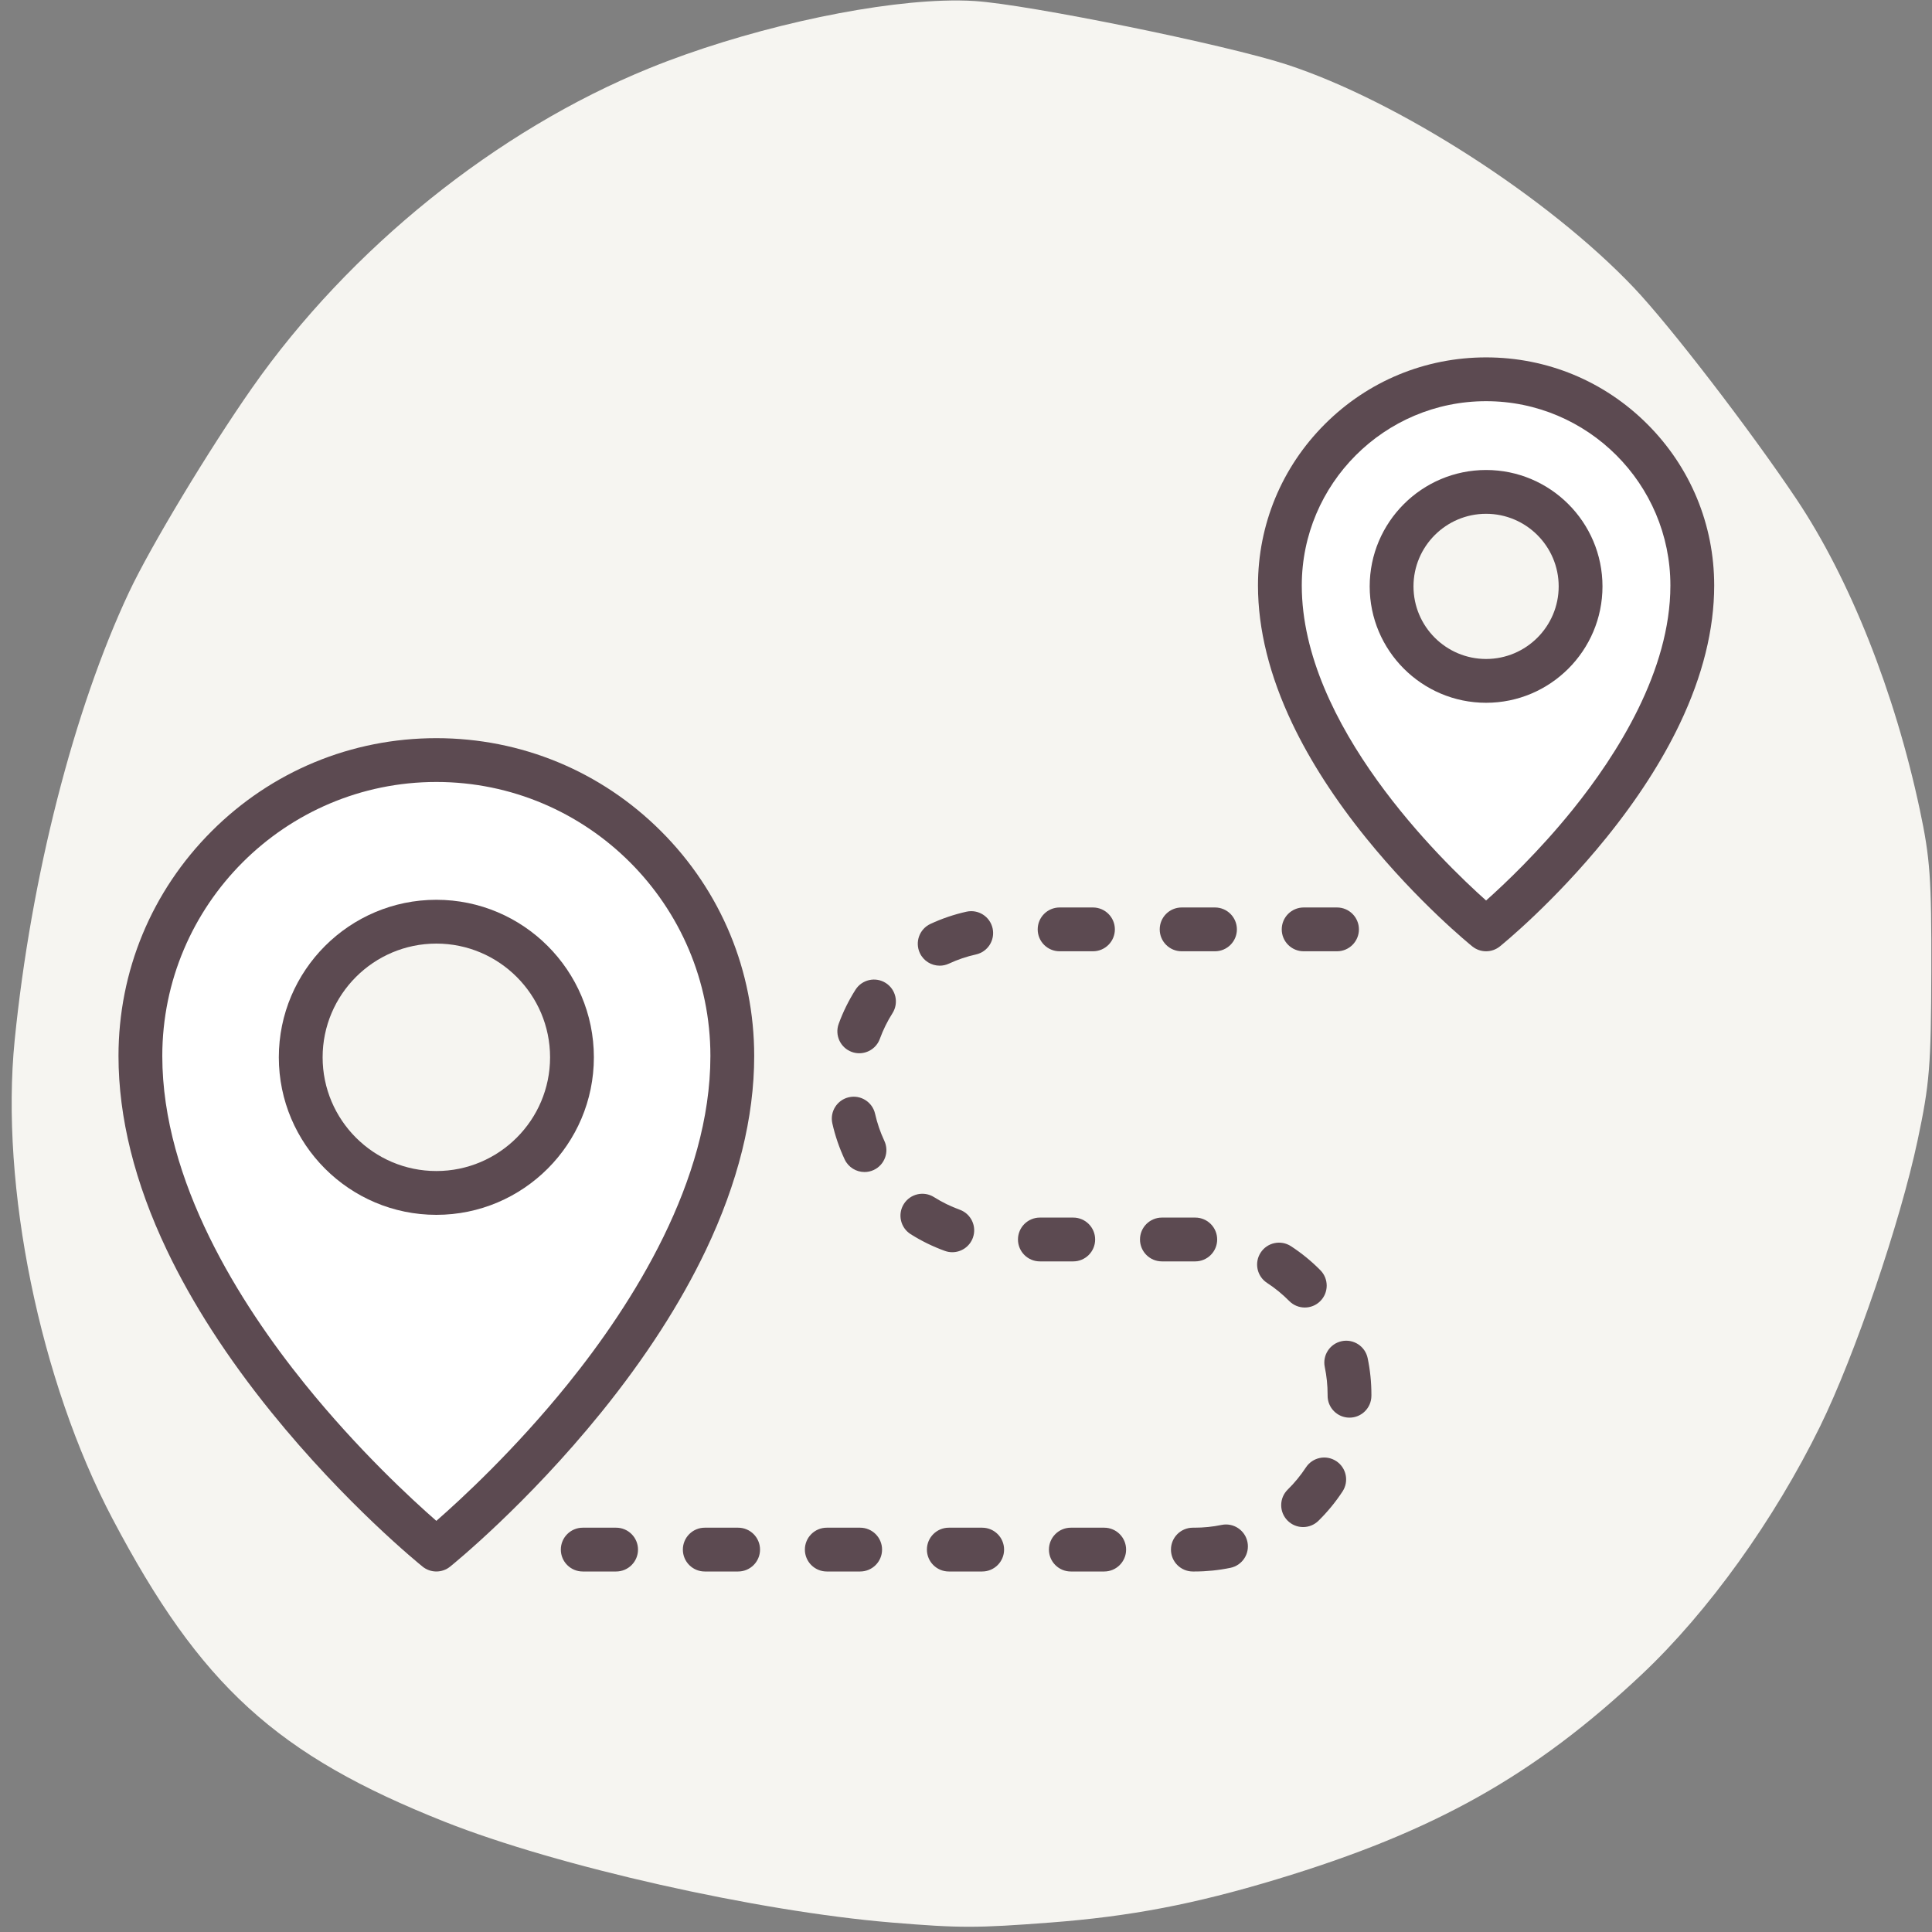 <svg xmlns="http://www.w3.org/2000/svg" xmlns:xlink="http://www.w3.org/1999/xlink" zoomAndPan="magnify" viewBox="0 0 810 810" preserveAspectRatio="xMidYMid meet" version="1.2"><rect x="0" y="0" width="810" height="810" fill="#808080" stroke="none"/><defs><clipPath id="88f7529cca"><path d="M 235.078 380.27 L 575 380.27 L 575 658.855 L 235.078 658.855 Z M 235.078 380.27 "/></clipPath><clipPath id="aac85956ca"><path d="M 49.68 309.434 L 316.406 309.434 L 316.406 658.855 L 49.68 658.855 Z M 49.68 309.434 "/></clipPath><clipPath id="f85e48baff"><path d="M 527 149.836 L 719 149.836 L 719 399 L 527 399 Z M 527 149.836 "/></clipPath></defs><g id="7697c52045"><path style=" stroke:none;fill-rule:nonzero;fill:#f6f5f1;fill-opacity:1;" d="M 395.273 0.289 C 361.328 1.434 311.254 12.738 272.238 28.598 C 208.199 54.629 146.555 104.246 105.652 162.676 C 87.52 188.582 63.094 229.141 54.086 248.293 C 30.918 297.574 13.004 367.75 6.156 436.078 C 0.016 497.324 16.711 578.988 47.18 636.773 C 84.082 706.762 115.973 735.836 186.523 763.816 C 233.523 782.453 317.395 801.359 373.832 806.031 C 402.406 808.398 409.375 808.398 440.504 806.023 C 473.875 803.477 500.723 798.348 535.246 787.918 C 601.379 767.938 643.316 744.395 688.387 701.945 C 716.145 675.801 743.855 637.234 763.133 597.914 C 777.676 568.25 796.656 512.547 803.977 478.035 C 808.996 454.379 809.605 446.879 809.711 407.133 C 809.816 368.266 809.211 359.766 804.875 339.406 C 794.383 290.121 775.512 242.625 753.16 209.242 C 733.789 180.309 700.211 136.641 685.07 120.684 C 649.125 82.809 586.129 42.301 539.449 27.047 C 514.051 18.75 431.348 1.91 408.754 0.438 C 404.645 0.168 400.121 0.125 395.273 0.289 Z M 395.273 0.289 "/><path style=" stroke:none;fill-rule:nonzero;fill:#f6f5f1;fill-opacity:1;" d="M 623.051 206.227 C 644.93 206.227 662.668 223.965 662.668 245.844 C 662.668 267.723 644.93 285.465 623.051 285.465 C 601.172 285.465 583.43 267.723 583.43 245.844 C 583.43 223.965 601.172 206.227 623.051 206.227 "/><path style=" stroke:none;fill-rule:nonzero;fill:#f6f5f1;fill-opacity:1;" d="M 182.941 386.422 C 214.348 386.422 239.801 411.883 239.801 443.285 C 239.801 474.688 214.348 500.145 182.941 500.145 C 151.539 500.145 126.082 474.688 126.082 443.285 C 126.082 411.883 151.539 386.422 182.941 386.422 "/><path style=" stroke:none;fill-rule:nonzero;fill:#ffffff;fill-opacity:1;" d="M 662.668 245.844 C 662.668 223.965 644.93 206.227 623.051 206.227 C 601.172 206.227 583.43 223.965 583.43 245.844 C 583.43 267.723 601.172 285.465 623.051 285.465 C 644.93 285.465 662.668 267.723 662.668 245.844 Z M 623.051 159.02 C 670.797 159.02 709.5 197.723 709.5 245.469 C 709.5 319.98 623.051 389.652 623.051 389.652 C 623.051 389.652 536.598 319.98 536.598 245.469 C 536.598 197.723 575.301 159.02 623.051 159.02 "/><path style=" stroke:none;fill-rule:nonzero;fill:#ffffff;fill-opacity:1;" d="M 239.801 443.285 C 239.801 411.883 214.348 386.422 182.941 386.422 C 151.539 386.422 126.082 411.883 126.082 443.285 C 126.082 474.688 151.539 500.145 182.941 500.145 C 214.348 500.145 239.801 474.688 239.801 443.285 Z M 307.023 442.742 C 307.023 549.688 182.941 649.676 182.941 649.676 C 182.941 649.676 58.859 549.688 58.859 442.742 C 58.859 374.215 114.414 318.66 182.941 318.66 C 251.469 318.66 307.023 374.215 307.023 442.742 "/><g clip-rule="nonzero" clip-path="url(#88f7529cca)"><path style=" stroke:none;fill-rule:nonzero;fill:#5c4a51;fill-opacity:1;" d="M 458.23 398.828 L 444.238 398.828 C 439.168 398.828 435.059 394.719 435.059 389.648 C 435.059 384.578 439.168 380.465 444.238 380.465 L 458.23 380.465 C 463.305 380.465 467.414 384.578 467.414 389.648 C 467.414 394.719 463.305 398.828 458.23 398.828 Z M 509.391 398.828 L 495.398 398.828 C 490.324 398.828 486.215 394.719 486.215 389.648 C 486.215 384.578 490.324 380.465 495.398 380.465 L 509.391 380.465 C 514.461 380.465 518.574 384.578 518.574 389.648 C 518.574 394.719 514.461 398.828 509.391 398.828 Z M 560.551 398.828 L 546.559 398.828 C 541.484 398.828 537.375 394.719 537.375 389.648 C 537.375 384.578 541.484 380.465 546.559 380.465 L 560.551 380.465 C 565.621 380.465 569.734 384.578 569.734 389.648 C 569.734 394.719 565.621 398.828 560.551 398.828 Z M 393.973 404.863 C 390.512 404.863 387.199 402.895 385.641 399.551 C 383.504 394.949 385.5 389.492 390.098 387.352 C 394.922 385.109 400.004 383.383 405.199 382.23 C 410.152 381.133 415.055 384.254 416.152 389.203 C 417.254 394.156 414.133 399.059 409.184 400.16 C 405.281 401.023 401.465 402.316 397.84 404.004 C 396.586 404.586 395.27 404.863 393.973 404.863 Z M 360.25 441.582 C 359.207 441.582 358.145 441.402 357.105 441.023 C 352.344 439.285 349.891 434.016 351.625 429.25 C 353.445 424.258 355.812 419.445 358.672 414.945 C 361.387 410.664 367.062 409.398 371.344 412.113 C 375.625 414.832 376.895 420.508 374.176 424.789 C 372.027 428.172 370.246 431.789 368.879 435.539 C 367.52 439.266 364 441.582 360.25 441.582 Z M 362.449 491.375 C 358.996 491.375 355.691 489.418 354.129 486.086 C 351.871 481.266 350.133 476.188 348.965 471 C 347.852 466.051 350.961 461.137 355.91 460.023 C 360.855 458.91 365.77 462.02 366.883 466.969 C 367.762 470.863 369.062 474.676 370.758 478.297 C 372.91 482.891 370.93 488.355 366.34 490.508 C 365.078 491.098 363.754 491.375 362.449 491.375 Z M 399.25 524.996 C 398.215 524.996 397.164 524.82 396.129 524.445 C 391.133 522.641 386.312 520.281 381.809 517.438 C 377.52 514.734 376.234 509.062 378.941 504.773 C 381.648 500.484 387.32 499.203 391.609 501.91 C 394.996 504.047 398.617 505.816 402.371 507.176 C 407.141 508.898 409.609 514.16 407.887 518.93 C 406.535 522.668 403.008 524.996 399.25 524.996 Z M 449.965 528.844 L 435.973 528.844 C 430.902 528.844 426.789 524.734 426.789 519.66 C 426.789 514.59 430.902 510.48 435.973 510.48 L 449.965 510.48 C 455.035 510.48 459.145 514.59 459.145 519.66 C 459.145 524.734 455.035 528.844 449.965 528.844 Z M 501.121 528.844 C 501.113 528.844 501.102 528.844 501.086 528.844 L 487.129 528.844 C 482.062 528.844 477.949 524.734 477.949 519.66 C 477.949 514.59 482.062 510.48 487.129 510.48 L 501.156 510.48 C 506.23 510.5 510.324 514.625 510.305 519.699 C 510.285 524.758 506.176 528.844 501.121 528.844 Z M 547.047 548.184 C 544.676 548.184 542.305 547.273 540.508 545.453 C 537.691 542.598 534.566 540.047 531.219 537.863 C 526.969 535.094 525.77 529.406 528.543 525.156 C 531.309 520.91 536.996 519.707 541.25 522.477 C 545.695 525.379 549.848 528.766 553.578 532.551 C 557.141 536.16 557.102 541.973 553.496 545.535 C 551.707 547.305 549.379 548.184 547.047 548.184 Z M 565.785 594.355 C 565.762 594.355 565.738 594.355 565.719 594.355 C 560.645 594.316 556.566 590.176 556.605 585.105 L 556.605 584.691 C 556.605 580.789 556.207 576.918 555.422 573.164 C 554.379 568.199 557.562 563.336 562.527 562.293 C 567.488 561.258 572.355 564.438 573.395 569.398 C 574.441 574.391 574.969 579.527 574.969 584.668 C 574.969 584.844 574.969 585.043 574.965 585.242 C 574.93 590.289 570.824 594.355 565.785 594.355 Z M 546.328 640.23 C 543.953 640.23 541.578 639.312 539.781 637.484 C 536.223 633.863 536.277 628.051 539.898 624.496 C 542.758 621.691 545.316 618.566 547.512 615.223 C 550.293 610.98 555.98 609.797 560.227 612.578 C 564.465 615.359 565.648 621.051 562.867 625.293 C 559.961 629.73 556.559 633.871 552.766 637.598 C 550.977 639.355 548.652 640.23 546.328 640.23 Z M 258.309 658.855 L 244.316 658.855 C 239.242 658.855 235.133 654.746 235.133 649.676 C 235.133 644.605 239.242 640.492 244.316 640.492 L 258.309 640.492 C 263.379 640.492 267.488 644.605 267.488 649.676 C 267.488 654.746 263.379 658.855 258.309 658.855 Z M 309.465 658.855 L 295.473 658.855 C 290.402 658.855 286.293 654.746 286.293 649.676 C 286.293 644.605 290.402 640.492 295.473 640.492 L 309.465 640.492 C 314.539 640.492 318.648 644.605 318.648 649.676 C 318.648 654.746 314.539 658.855 309.465 658.855 Z M 360.625 658.855 L 346.633 658.855 C 341.562 658.855 337.449 654.746 337.449 649.676 C 337.449 644.605 341.562 640.492 346.633 640.492 L 360.625 640.492 C 365.695 640.492 369.809 644.605 369.809 649.676 C 369.809 654.746 365.695 658.855 360.625 658.855 Z M 411.785 658.855 L 397.793 658.855 C 392.723 658.855 388.609 654.746 388.609 649.676 C 388.609 644.605 392.723 640.492 397.793 640.492 L 411.785 640.492 C 416.855 640.492 420.969 644.605 420.969 649.676 C 420.969 654.746 416.855 658.855 411.785 658.855 Z M 462.945 658.855 L 448.953 658.855 C 443.879 658.855 439.77 654.746 439.77 649.676 C 439.77 644.605 443.879 640.492 448.953 640.492 L 462.945 640.492 C 468.016 640.492 472.125 644.605 472.125 649.676 C 472.125 654.746 468.016 658.855 462.945 658.855 Z M 500.781 658.855 L 500.109 658.855 C 495.039 658.855 490.93 654.746 490.93 649.676 C 490.93 644.605 495.039 640.492 500.109 640.492 L 500.781 640.492 C 504.613 640.492 508.438 640.102 512.148 639.336 C 517.113 638.309 521.969 641.508 522.996 646.469 C 524.023 651.434 520.832 656.293 515.867 657.32 C 510.934 658.34 505.855 658.855 500.781 658.855 "/></g><g clip-rule="nonzero" clip-path="url(#aac85956ca)"><path style=" stroke:none;fill-rule:nonzero;fill:#5c4a51;fill-opacity:1;" d="M 182.941 327.844 C 119.586 327.844 68.043 379.387 68.043 442.742 C 68.043 495.195 100.547 546.477 127.812 580.254 C 150.098 607.867 172.648 628.637 182.941 637.629 C 193.23 628.637 215.781 607.871 238.07 580.254 C 265.336 546.477 297.84 495.195 297.84 442.742 C 297.84 379.387 246.297 327.844 182.941 327.844 Z M 182.941 658.855 C 180.902 658.855 178.859 658.18 177.18 656.824 C 175.883 655.777 145.035 630.766 113.762 592.09 C 95.297 569.25 80.559 546.395 69.961 524.145 C 56.504 495.902 49.68 468.516 49.68 442.742 C 49.68 407.148 63.543 373.684 88.711 348.512 C 113.879 323.344 147.348 309.48 182.941 309.48 C 218.539 309.48 252 323.344 277.172 348.512 C 302.344 373.684 316.203 407.148 316.203 442.742 C 316.203 468.516 309.379 495.902 295.922 524.145 C 285.32 546.395 270.586 569.25 252.121 592.09 C 220.844 630.766 190 655.777 188.703 656.824 C 187.02 658.18 184.98 658.855 182.941 658.855 "/></g><path style=" stroke:none;fill-rule:nonzero;fill:#5c4a51;fill-opacity:1;" d="M 182.941 395.605 C 156.652 395.605 135.262 416.992 135.262 443.285 C 135.262 469.574 156.652 490.961 182.941 490.961 C 209.23 490.961 230.621 469.574 230.621 443.285 C 230.621 416.992 209.23 395.605 182.941 395.605 Z M 182.941 509.328 C 146.523 509.328 116.898 479.699 116.898 443.285 C 116.898 406.867 146.523 377.238 182.941 377.238 C 219.355 377.238 248.984 406.867 248.984 443.285 C 248.984 479.699 219.355 509.328 182.941 509.328 "/><g clip-rule="nonzero" clip-path="url(#f85e48baff)"><path style=" stroke:none;fill-rule:nonzero;fill:#5c4a51;fill-opacity:1;" d="M 623.051 168.199 C 580.445 168.199 545.777 202.863 545.777 245.469 C 545.777 303.922 604.23 360.758 623.051 377.539 C 630.773 370.664 645.148 357.066 659.367 339.445 C 678.043 316.277 700.32 281.172 700.32 245.469 C 700.32 202.863 665.656 168.199 623.051 168.199 Z M 623.051 398.828 C 621.008 398.828 618.973 398.152 617.289 396.801 C 616.375 396.062 594.66 378.453 572.684 351.273 C 559.684 335.195 549.301 319.082 541.816 303.383 C 532.258 283.328 527.414 263.844 527.414 245.469 C 527.414 219.922 537.363 195.91 555.426 177.844 C 573.488 159.781 597.508 149.836 623.051 149.836 C 648.598 149.836 672.609 159.781 690.672 177.844 C 708.734 195.91 718.684 219.922 718.684 245.469 C 718.684 263.844 713.84 283.328 704.285 303.383 C 696.805 319.082 686.418 335.195 673.414 351.273 C 651.438 378.453 629.723 396.062 628.809 396.801 C 627.133 398.152 625.09 398.828 623.051 398.828 "/></g><path style=" stroke:none;fill-rule:nonzero;fill:#5c4a51;fill-opacity:1;" d="M 623.051 215.41 C 606.27 215.41 592.613 229.062 592.613 245.848 C 592.613 262.629 606.27 276.281 623.051 276.281 C 639.832 276.281 653.484 262.629 653.484 245.848 C 653.484 229.062 639.832 215.41 623.051 215.41 Z M 623.051 294.645 C 596.141 294.645 574.25 272.754 574.25 245.848 C 574.25 218.938 596.141 197.047 623.051 197.047 C 649.961 197.047 671.848 218.938 671.848 245.848 C 671.848 272.754 649.961 294.645 623.051 294.645 "/></g></svg>

